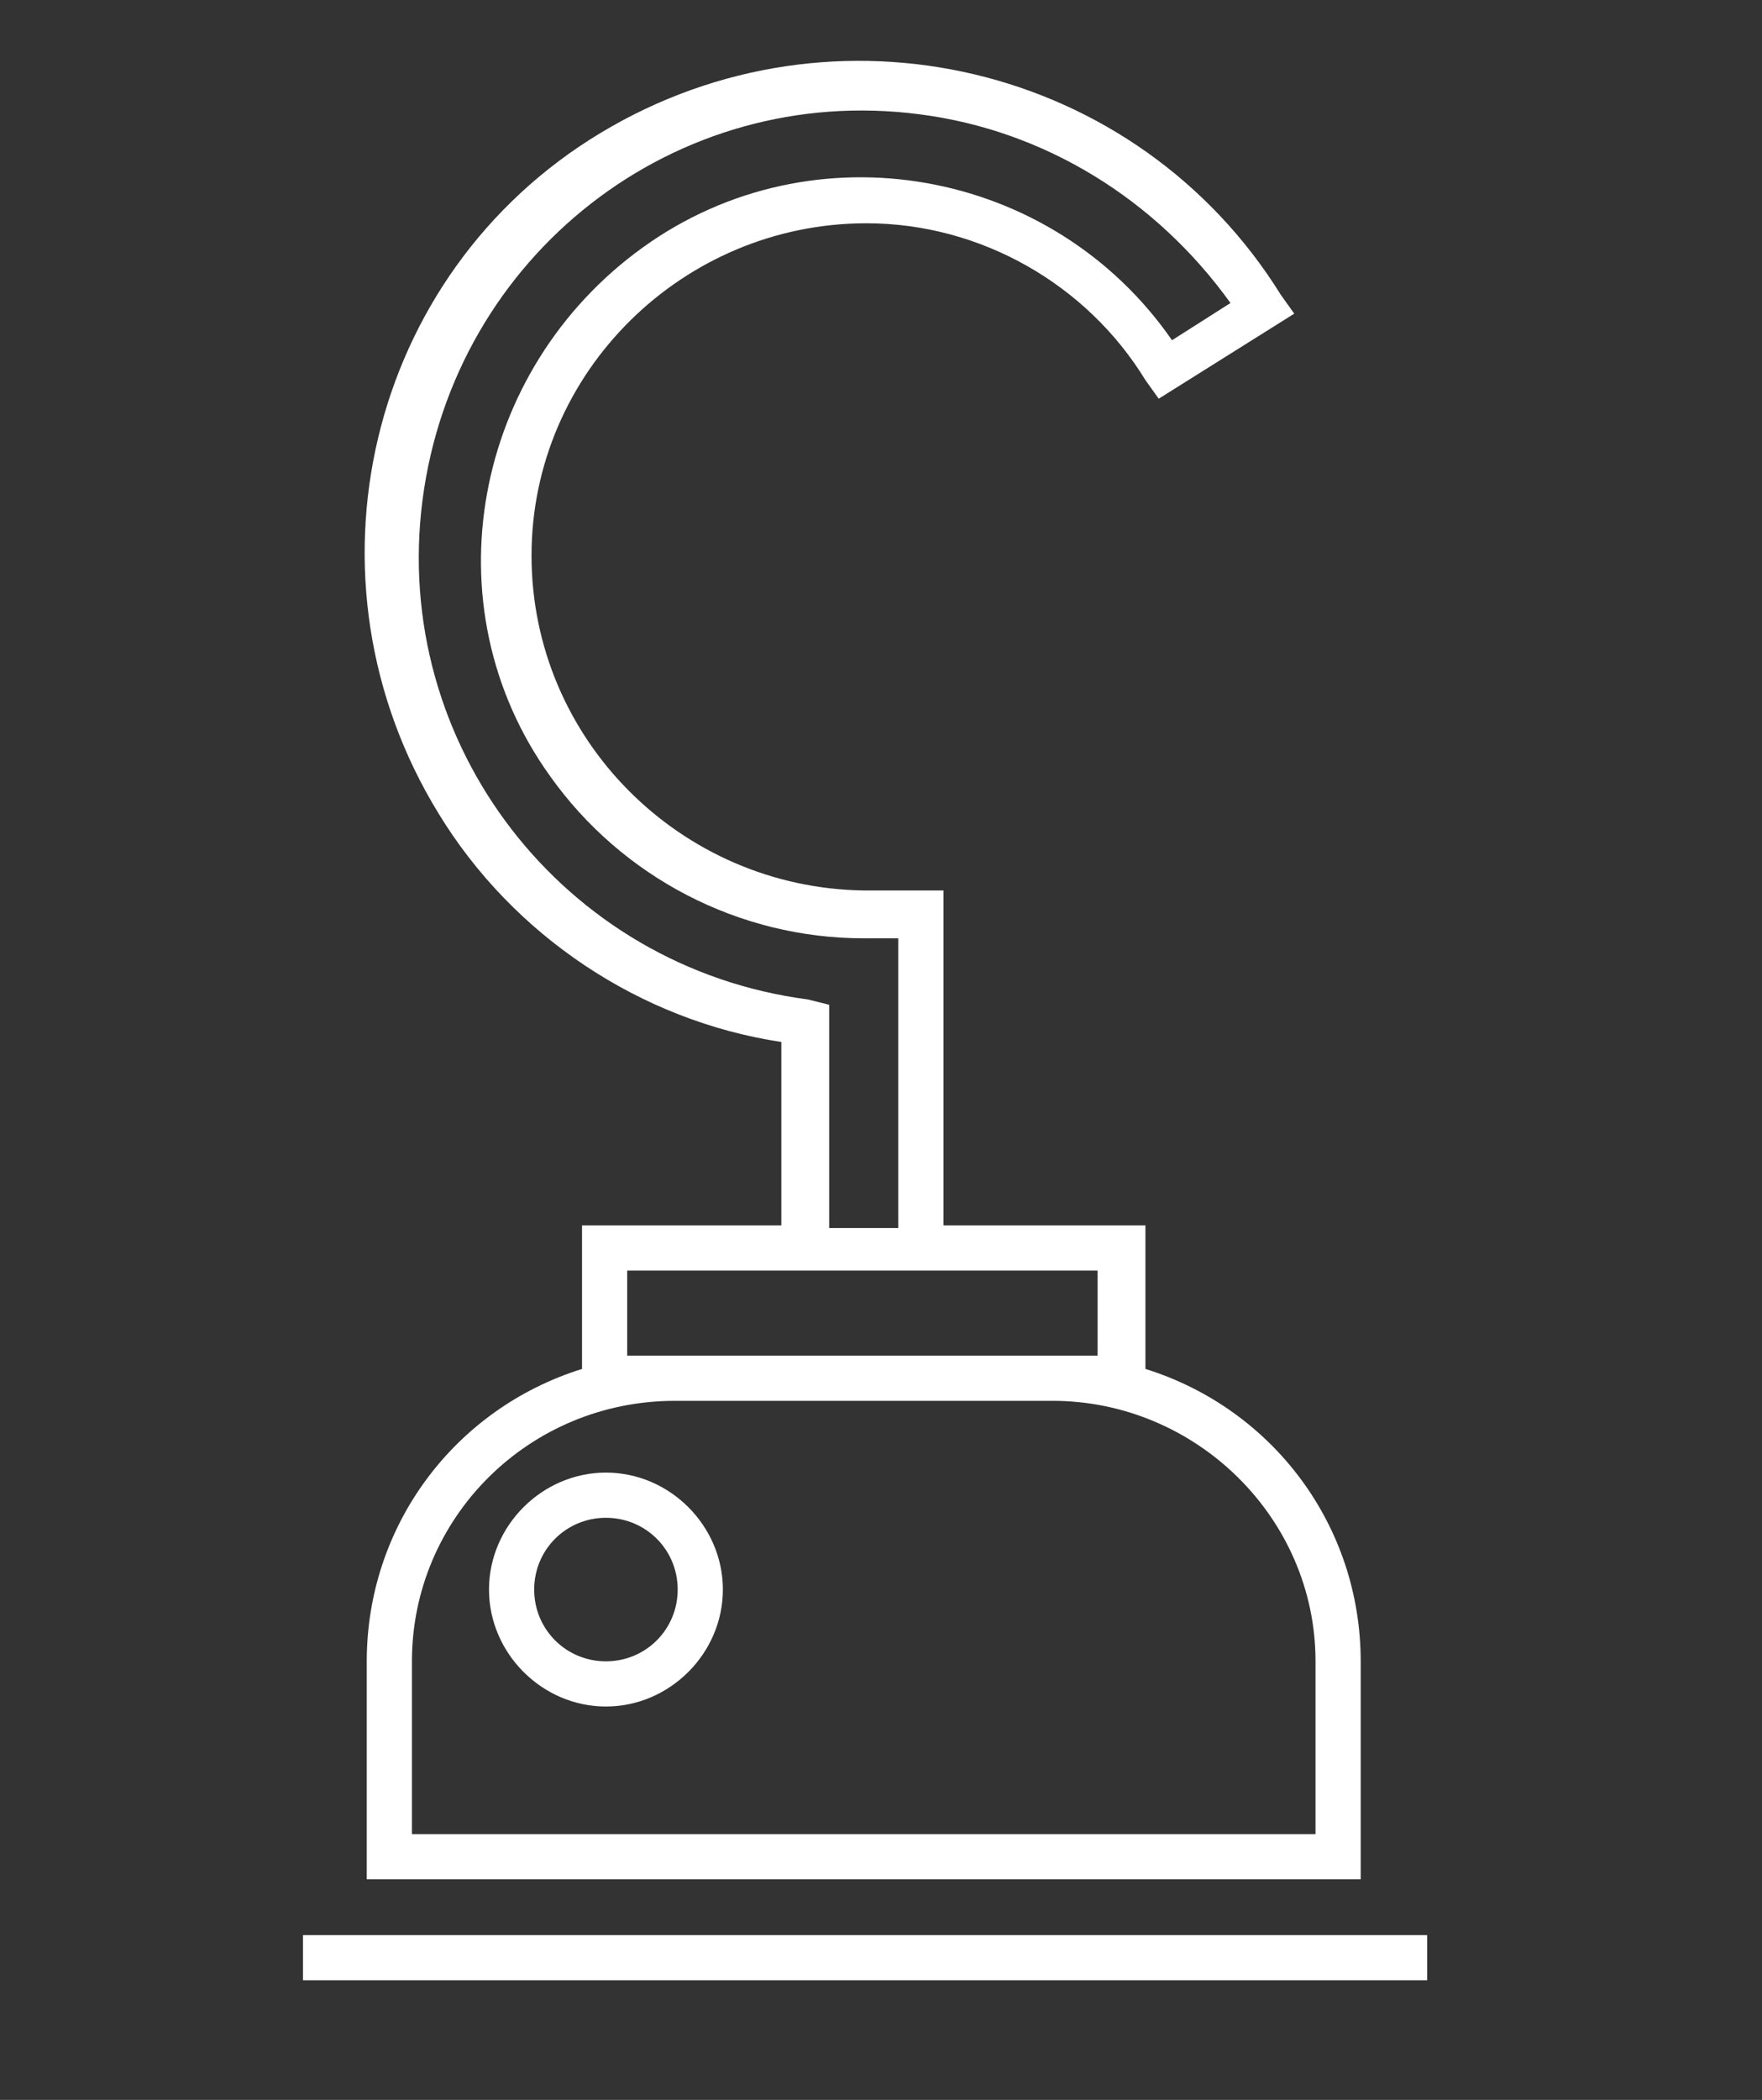 <?xml version="1.0" encoding="utf-8"?>
<!-- Generator: Adobe Illustrator 20.1.0, SVG Export Plug-In . SVG Version: 6.00 Build 0)  -->
<!DOCTYPE svg PUBLIC "-//W3C//DTD SVG 1.1//EN" "http://www.w3.org/Graphics/SVG/1.1/DTD/svg11.dtd">
<svg version="1.1" id="b2f89a6d-cbe2-496f-8302-d801065e9e1c"
	 xmlns="http://www.w3.org/2000/svg" xmlns:xlink="http://www.w3.org/1999/xlink" x="0px" y="0px" viewBox="0 0 66.3 79"
	 style="enable-background:new 0 0 66.3 79;" xml:space="preserve">
<rect x="0" y="0" width="66.3" height="79" fill="#333333" stroke="none"/>
<style type="text/css">
	.st0{fill:#FFFFFF;}
</style>
<title>Plan de travail 1 copie</title>
<path class="st0" d="M49.5,69h-34v-6.5c0-5.4,4.4-9.8,9.9-9.8h14.2c5.4,0,9.9,4.4,9.9,9.8L49.5,69z M23.6,51v-3.2h17.7V51H23.6z
	 M30.4,37.6c-9.2-1.2-15.7-9.6-14.5-18.8S25.4,3.1,34.6,4.3c4.7,0.6,8.9,3.2,11.7,7.1l-2.2,1.4c-4.5-6.5-13.5-8.1-19.9-3.5
	s-8.1,13.5-3.5,19.9c2.7,3.8,7.1,6.1,11.8,6.1h1.3v10.9h-2.6v-8.4L30.4,37.6z M51.2,62.5c0-5.1-3.3-9.5-8.1-11v-5.4h-7.6V33.5h-3
	c-6.9-0.1-12.5-5.7-12.5-12.6C20,14,25.7,8.4,32.6,8.4c4.3,0,8.3,2.3,10.5,5.9l0.5,0.7l5.1-3.2l-0.5-0.7C42.8,2.4,31.4-0.3,22.6,5
	s-11.5,16.8-6.1,25.6c2.8,4.6,7.6,7.8,12.9,8.6v6.9h-7.5v5.4c-4.8,1.5-8.1,5.9-8.1,11v8.2h37.4V62.5z"/>
<rect x="11.4" y="72.8" class="st0" width="42.3" height="1.7"/>
<path class="st0" d="M22.8,62.5c-1.5,0-2.7-1.2-2.7-2.7c0-1.5,1.2-2.7,2.7-2.7c1.5,0,2.7,1.2,2.7,2.7C25.5,61.3,24.3,62.5,22.8,62.5
	 M22.8,55.4c-2.4,0-4.4,2-4.4,4.4s2,4.4,4.4,4.4c2.4,0,4.4-2,4.4-4.4C27.2,57.4,25.2,55.4,22.8,55.4"/>
</svg>
